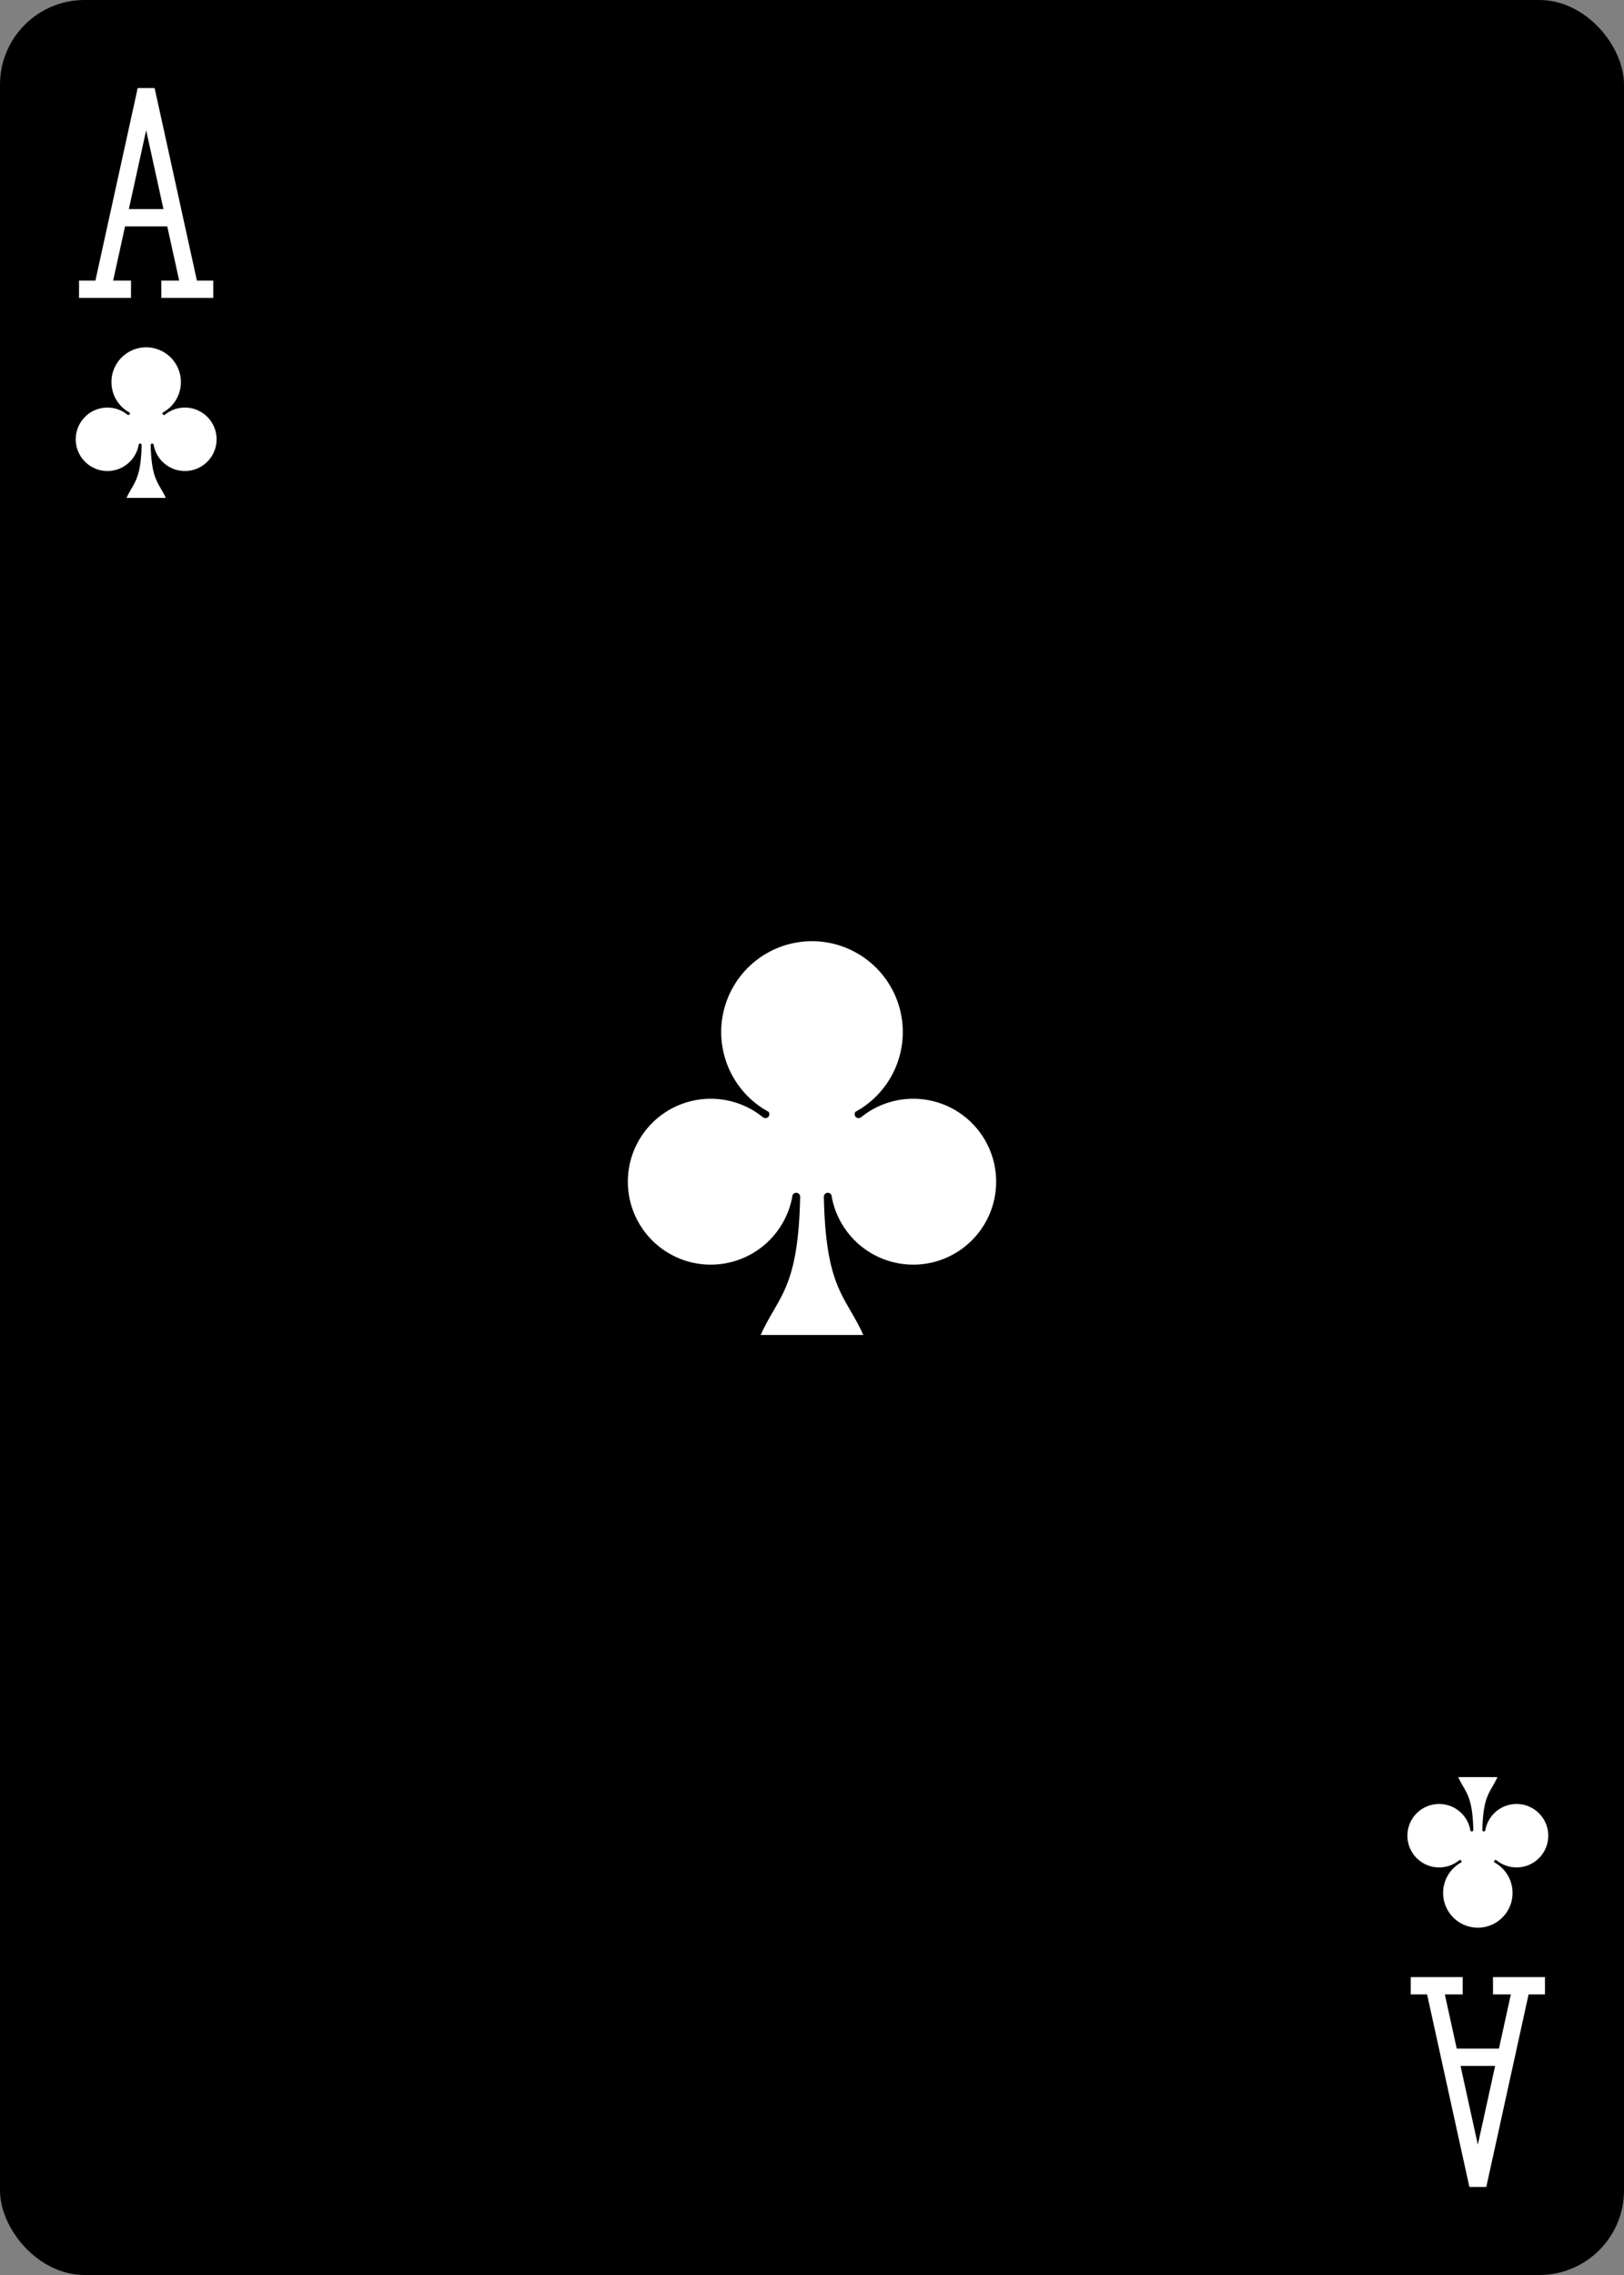 <?xml version="1.0" encoding="UTF-8" standalone="no"?>
<svg xmlns="http://www.w3.org/2000/svg" xmlns:xlink="http://www.w3.org/1999/xlink" class="card" face="AC" height="3.5in" preserveAspectRatio="none" viewBox="-120 -168 240 336" width="2.5in"><rect x="-120" y="-168" width="240" height="336" fill="#808080" stroke="none"/><defs><symbol id="VCA" viewBox="-500 -500 1000 1000" preserveAspectRatio="xMinYMid"><path d="M-270 460L-110 460M-200 450L0 -460L200 450M110 460L270 460M-120 130L120 130" stroke="#ffffff" stroke-width="80" stroke-linecap="square" stroke-miterlimit="1.5" fill="none"></path></symbol><symbol id="SCA" viewBox="-600 -600 1200 1200" preserveAspectRatio="xMinYMid"><path d="M30 150C35 385 85 400 130 500L-130 500C-85 400 -35 385 -30 150A10 10 0 0 0 -50 150A210 210 0 1 1 -124 -51A10 10 0 0 0 -110 -65A230 230 0 1 1 110 -65A10 10 0 0 0 124 -51A210 210 0 1 1 50 150A10 10 0 0 0 30 150Z" fill="#ffffff"></path></symbol></defs><rect width="239" height="335" x="-119.5" y="-167.5" rx="12" ry="12" fill="#000000" stroke="black"></rect><use xlink:href="#SCA" height="70" width="70" x="-35" y="-35"></use><use xlink:href="#VCA" height="32" width="32" x="-114.4" y="-156"></use><use xlink:href="#SCA" height="26.769" width="26.769" x="-111.784" y="-119"></use><g transform="rotate(180)"><use xlink:href="#VCA" height="32" width="32" x="-114.4" y="-156"></use><use xlink:href="#SCA" height="26.769" width="26.769" x="-111.784" y="-119"></use></g></svg>